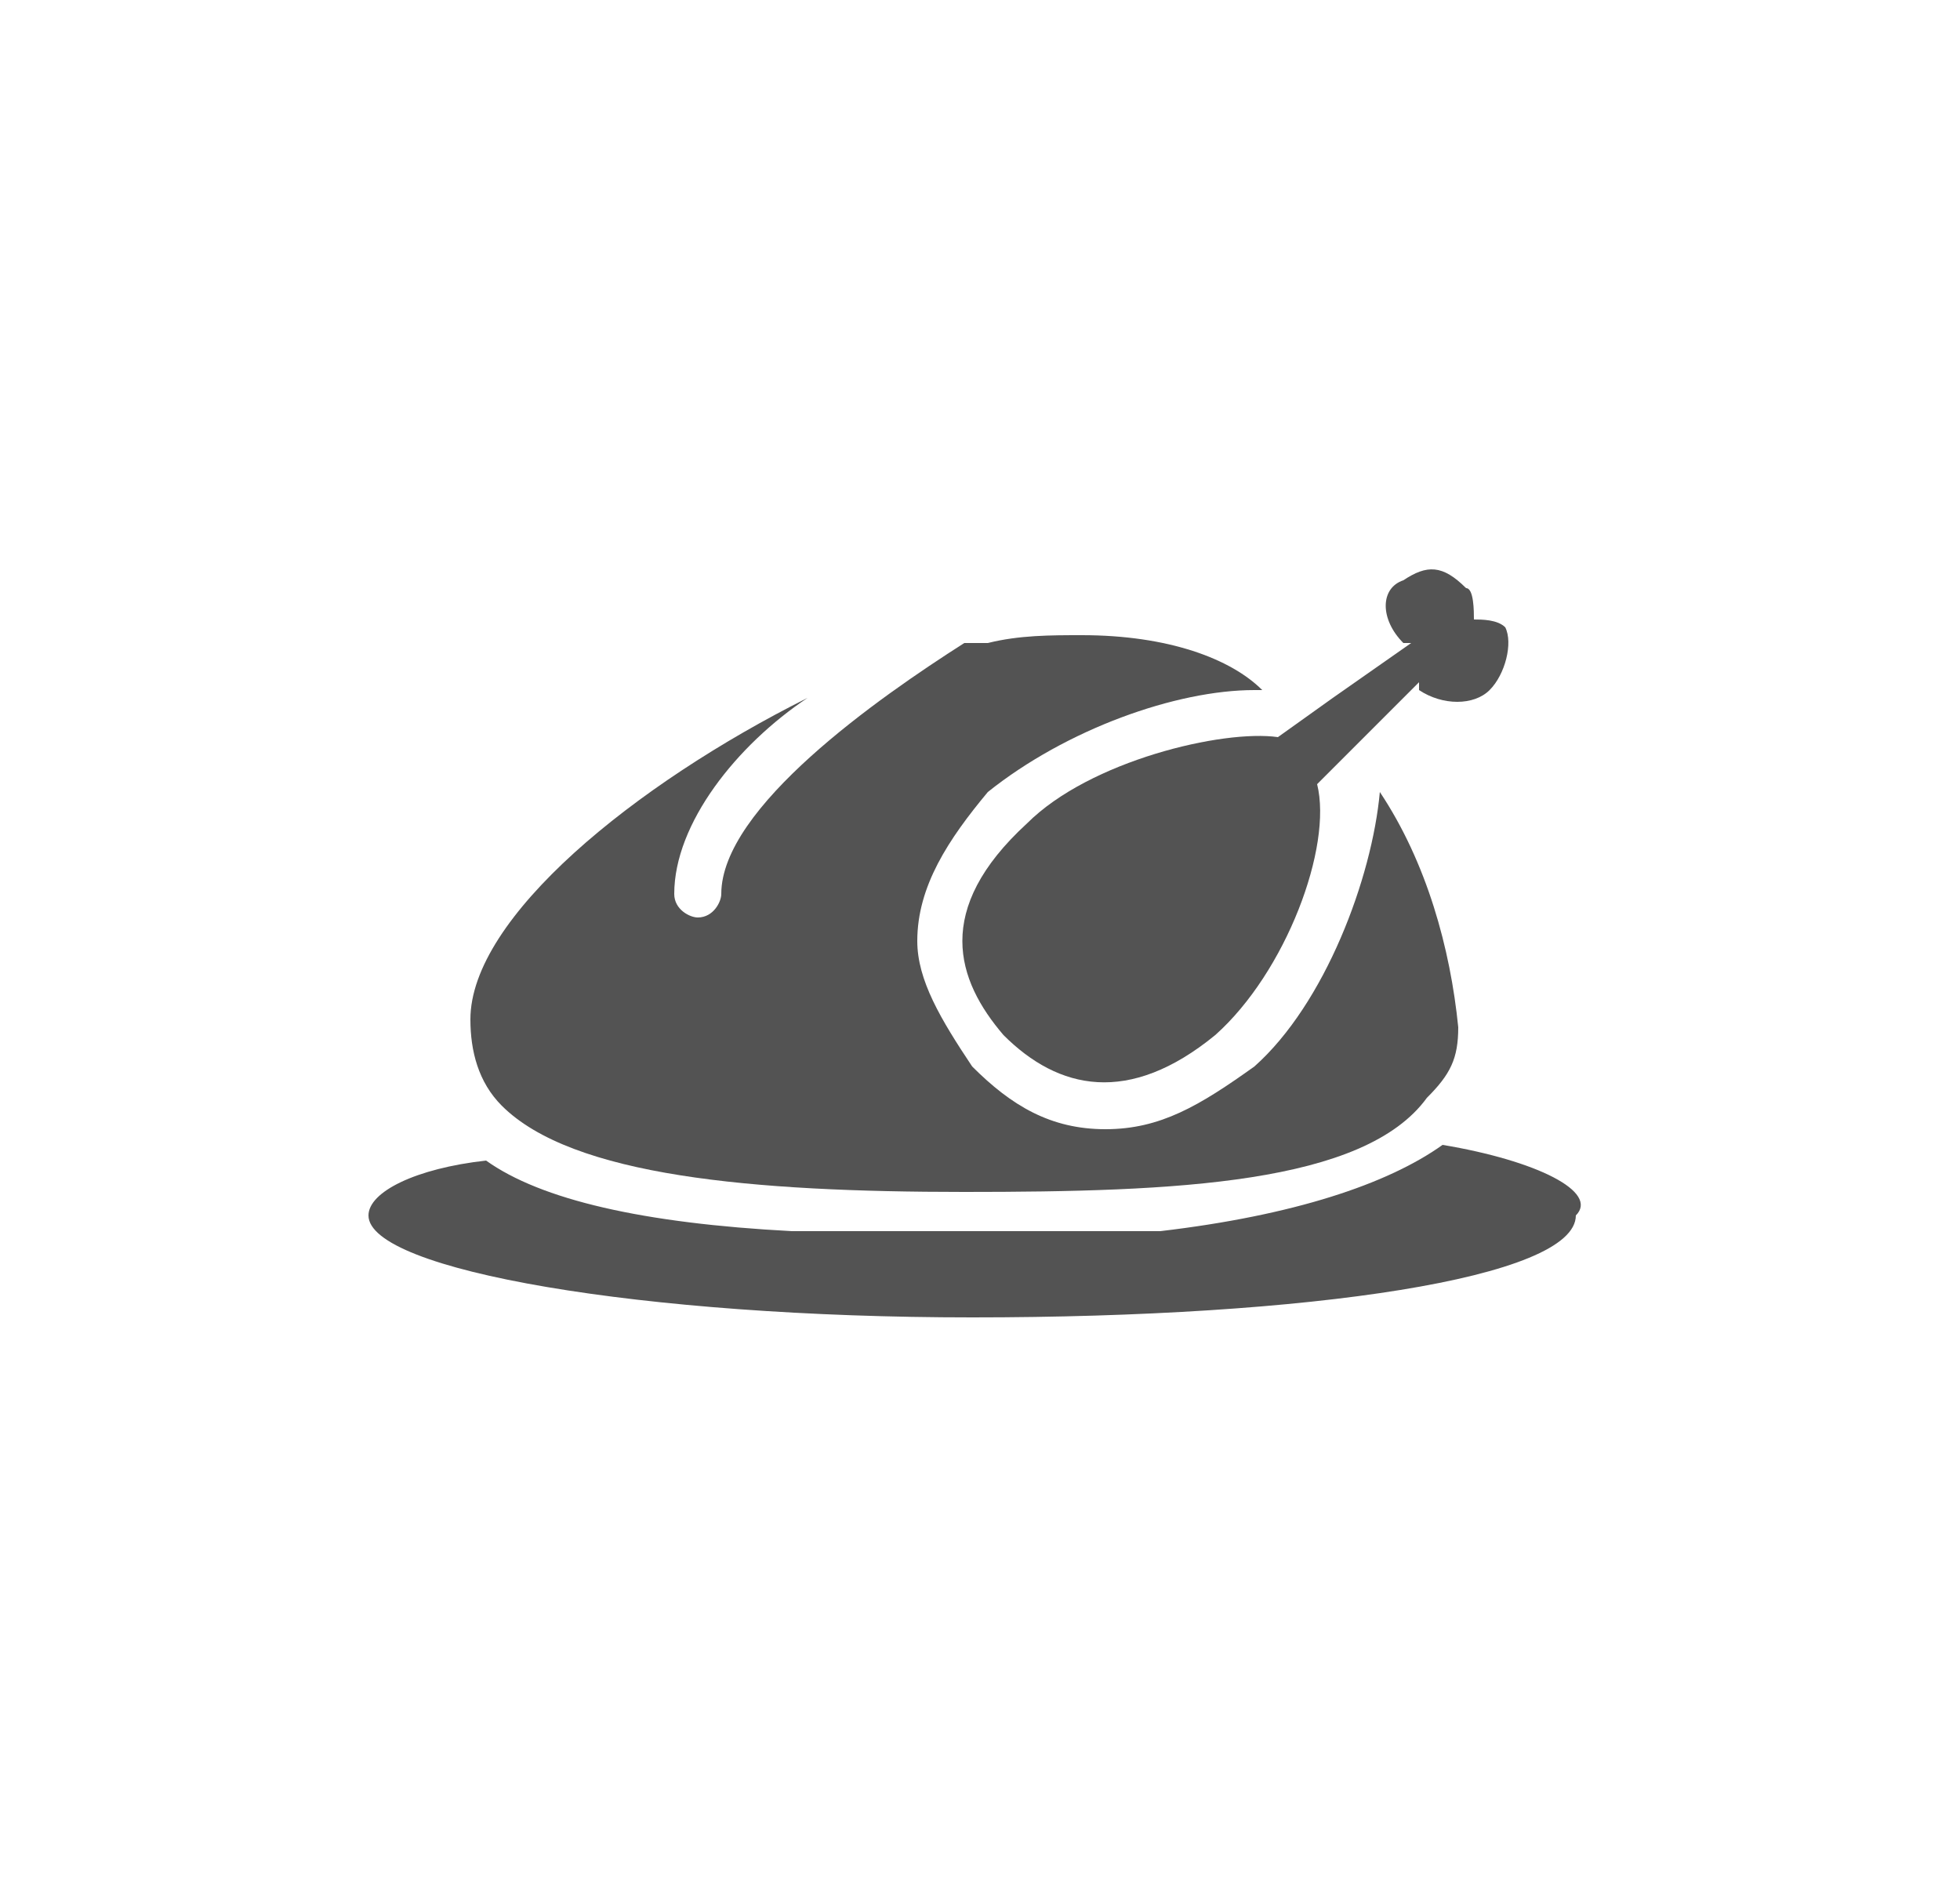 <?xml version="1.0" encoding="utf-8"?>
<!-- Generator: Adobe Illustrator 25.2.1, SVG Export Plug-In . SVG Version: 6.00 Build 0)  -->
<svg version="1.1" id="레이어_1" xmlns="http://www.w3.org/2000/svg" xmlns:xlink="http://www.w3.org/1999/xlink" x="0px"
	 y="0px" viewBox="0 0 25 24" style="enable-background:new 0 0 25 24;" xml:space="preserve">
<style type="text/css">
	.st0{fill:#535353;}
</style>
<path class="st0" d="M17.6,10.1c-0.1,1.1-0.7,2.7-1.6,3.5c-0.7,0.5-1.2,0.8-1.9,0.8s-1.2-0.3-1.7-0.8C12,13,11.7,12.5,11.7,12
	c0-0.7,0.4-1.3,0.9-1.9c1-0.8,2.4-1.3,3.4-1.3h0.1c-0.4-0.4-1.2-0.7-2.3-0.7c-0.4,0-0.8,0-1.2,0.1h-0.3c-1.1,0.7-3.1,2.1-3.1,3.2
	c0,0.1-0.1,0.3-0.3,0.3c-0.1,0-0.3-0.1-0.3-0.3c0-0.9,0.8-1.9,1.7-2.5C8.1,10,6,11.7,6,13c0,0.4,0.1,0.8,0.4,1.1
	c0.9,0.9,3.2,1.1,5.9,1.1s5.1-0.1,5.9-1.2c0.3-0.3,0.4-0.5,0.4-0.9C18.5,12.1,18.2,11,17.6,10.1L17.6,10.1z"/>
<path class="st0" d="M18.4,14.6c-0.7,0.5-1.9,0.9-3.6,1.1h-1.2h-3.5c-1.9-0.1-3.2-0.4-3.9-0.9c-0.9,0.1-1.5,0.4-1.5,0.7
	c0,0.7,3.5,1.3,7.7,1.3c4.3,0,7.7-0.5,7.7-1.3C20.4,15.2,19.6,14.8,18.4,14.6z M19.2,8c-0.1-0.1-0.3-0.1-0.4-0.1
	c0-0.1,0-0.4-0.1-0.4c-0.3-0.3-0.5-0.3-0.8-0.1c-0.3,0.1-0.3,0.5,0,0.8H18l-1,0.7l-0.7,0.5c-0.7-0.1-2.4,0.3-3.2,1.1
	c-1.2,1.1-0.9,2-0.3,2.7c0.7,0.7,1.6,0.9,2.7,0c0.9-0.8,1.5-2.4,1.3-3.2l1.3-1.3v0.1C18.4,9,18.8,9,19,8.8S19.3,8.2,19.2,8z"/>
</svg>
